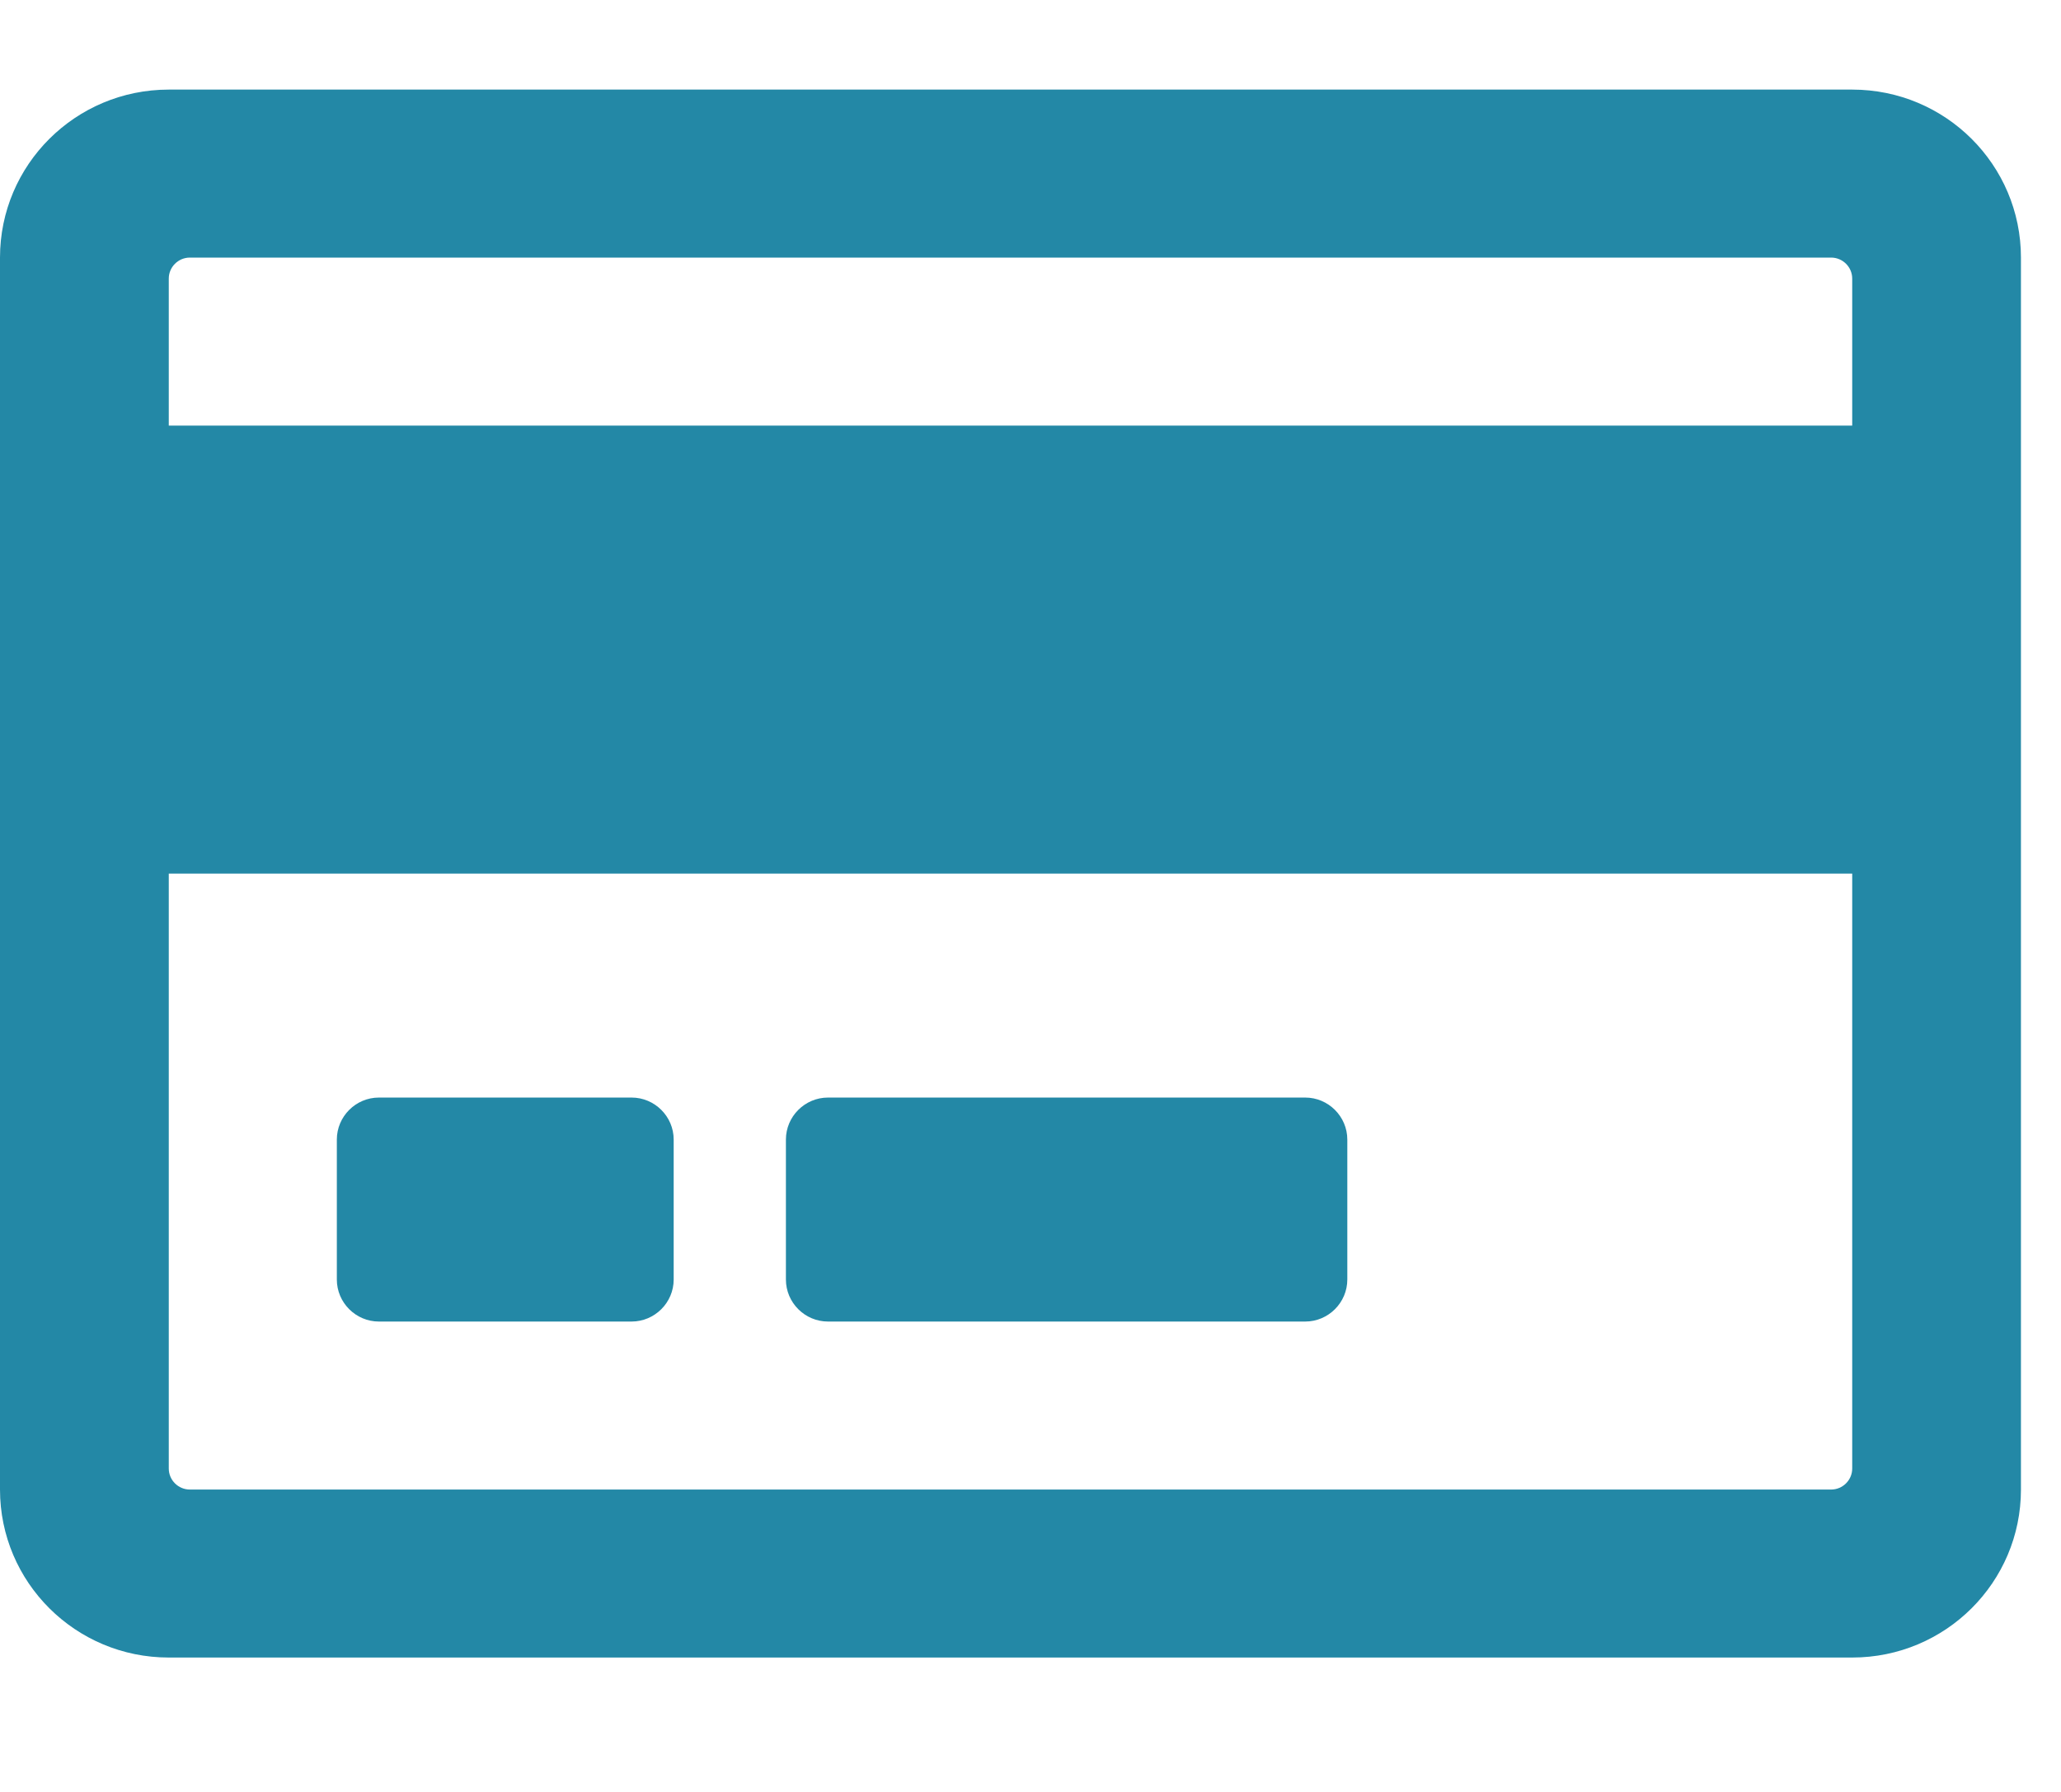 <svg width="46" height="40" viewBox="0 0 46 40" fill="none" xmlns="http://www.w3.org/2000/svg">
<g clip-path="url(#clip0)">
<path d="M41.34 2H3.767C1.684 2 0 3.68 0 5.75V33.25C0 35.32 1.684 37 3.767 37H41.34C43.423 37 45.106 35.32 45.106 33.25V5.75C45.106 3.68 43.423 2 41.34 2ZM4.237 5.75H40.87C41.128 5.75 41.34 5.961 41.34 6.219V9.5H3.767V6.219C3.767 5.961 3.978 5.75 4.237 5.75ZM40.87 33.25H4.237C3.978 33.25 3.767 33.039 3.767 32.781V19.5H41.34V32.781C41.34 33.039 41.128 33.25 40.87 33.25ZM15.036 25.438V28.562C15.036 29.078 14.613 29.5 14.096 29.5H8.457C7.941 29.5 7.518 29.078 7.518 28.562V25.438C7.518 24.922 7.941 24.5 8.457 24.5H14.096C14.613 24.5 15.036 24.922 15.036 25.438ZM30.071 25.438V28.562C30.071 29.078 29.648 29.5 29.131 29.5H18.481C17.964 29.5 17.541 29.078 17.541 28.562V25.438C17.541 24.922 17.964 24.5 18.481 24.5H29.131C29.648 24.5 30.071 24.922 30.071 25.438Z" fill="#2388A6"/>
</g>
<defs>
<clipPath id="clip0">
<rect width="45.106" height="40" fill="white"/>
</clipPath>
</defs>
</svg>
